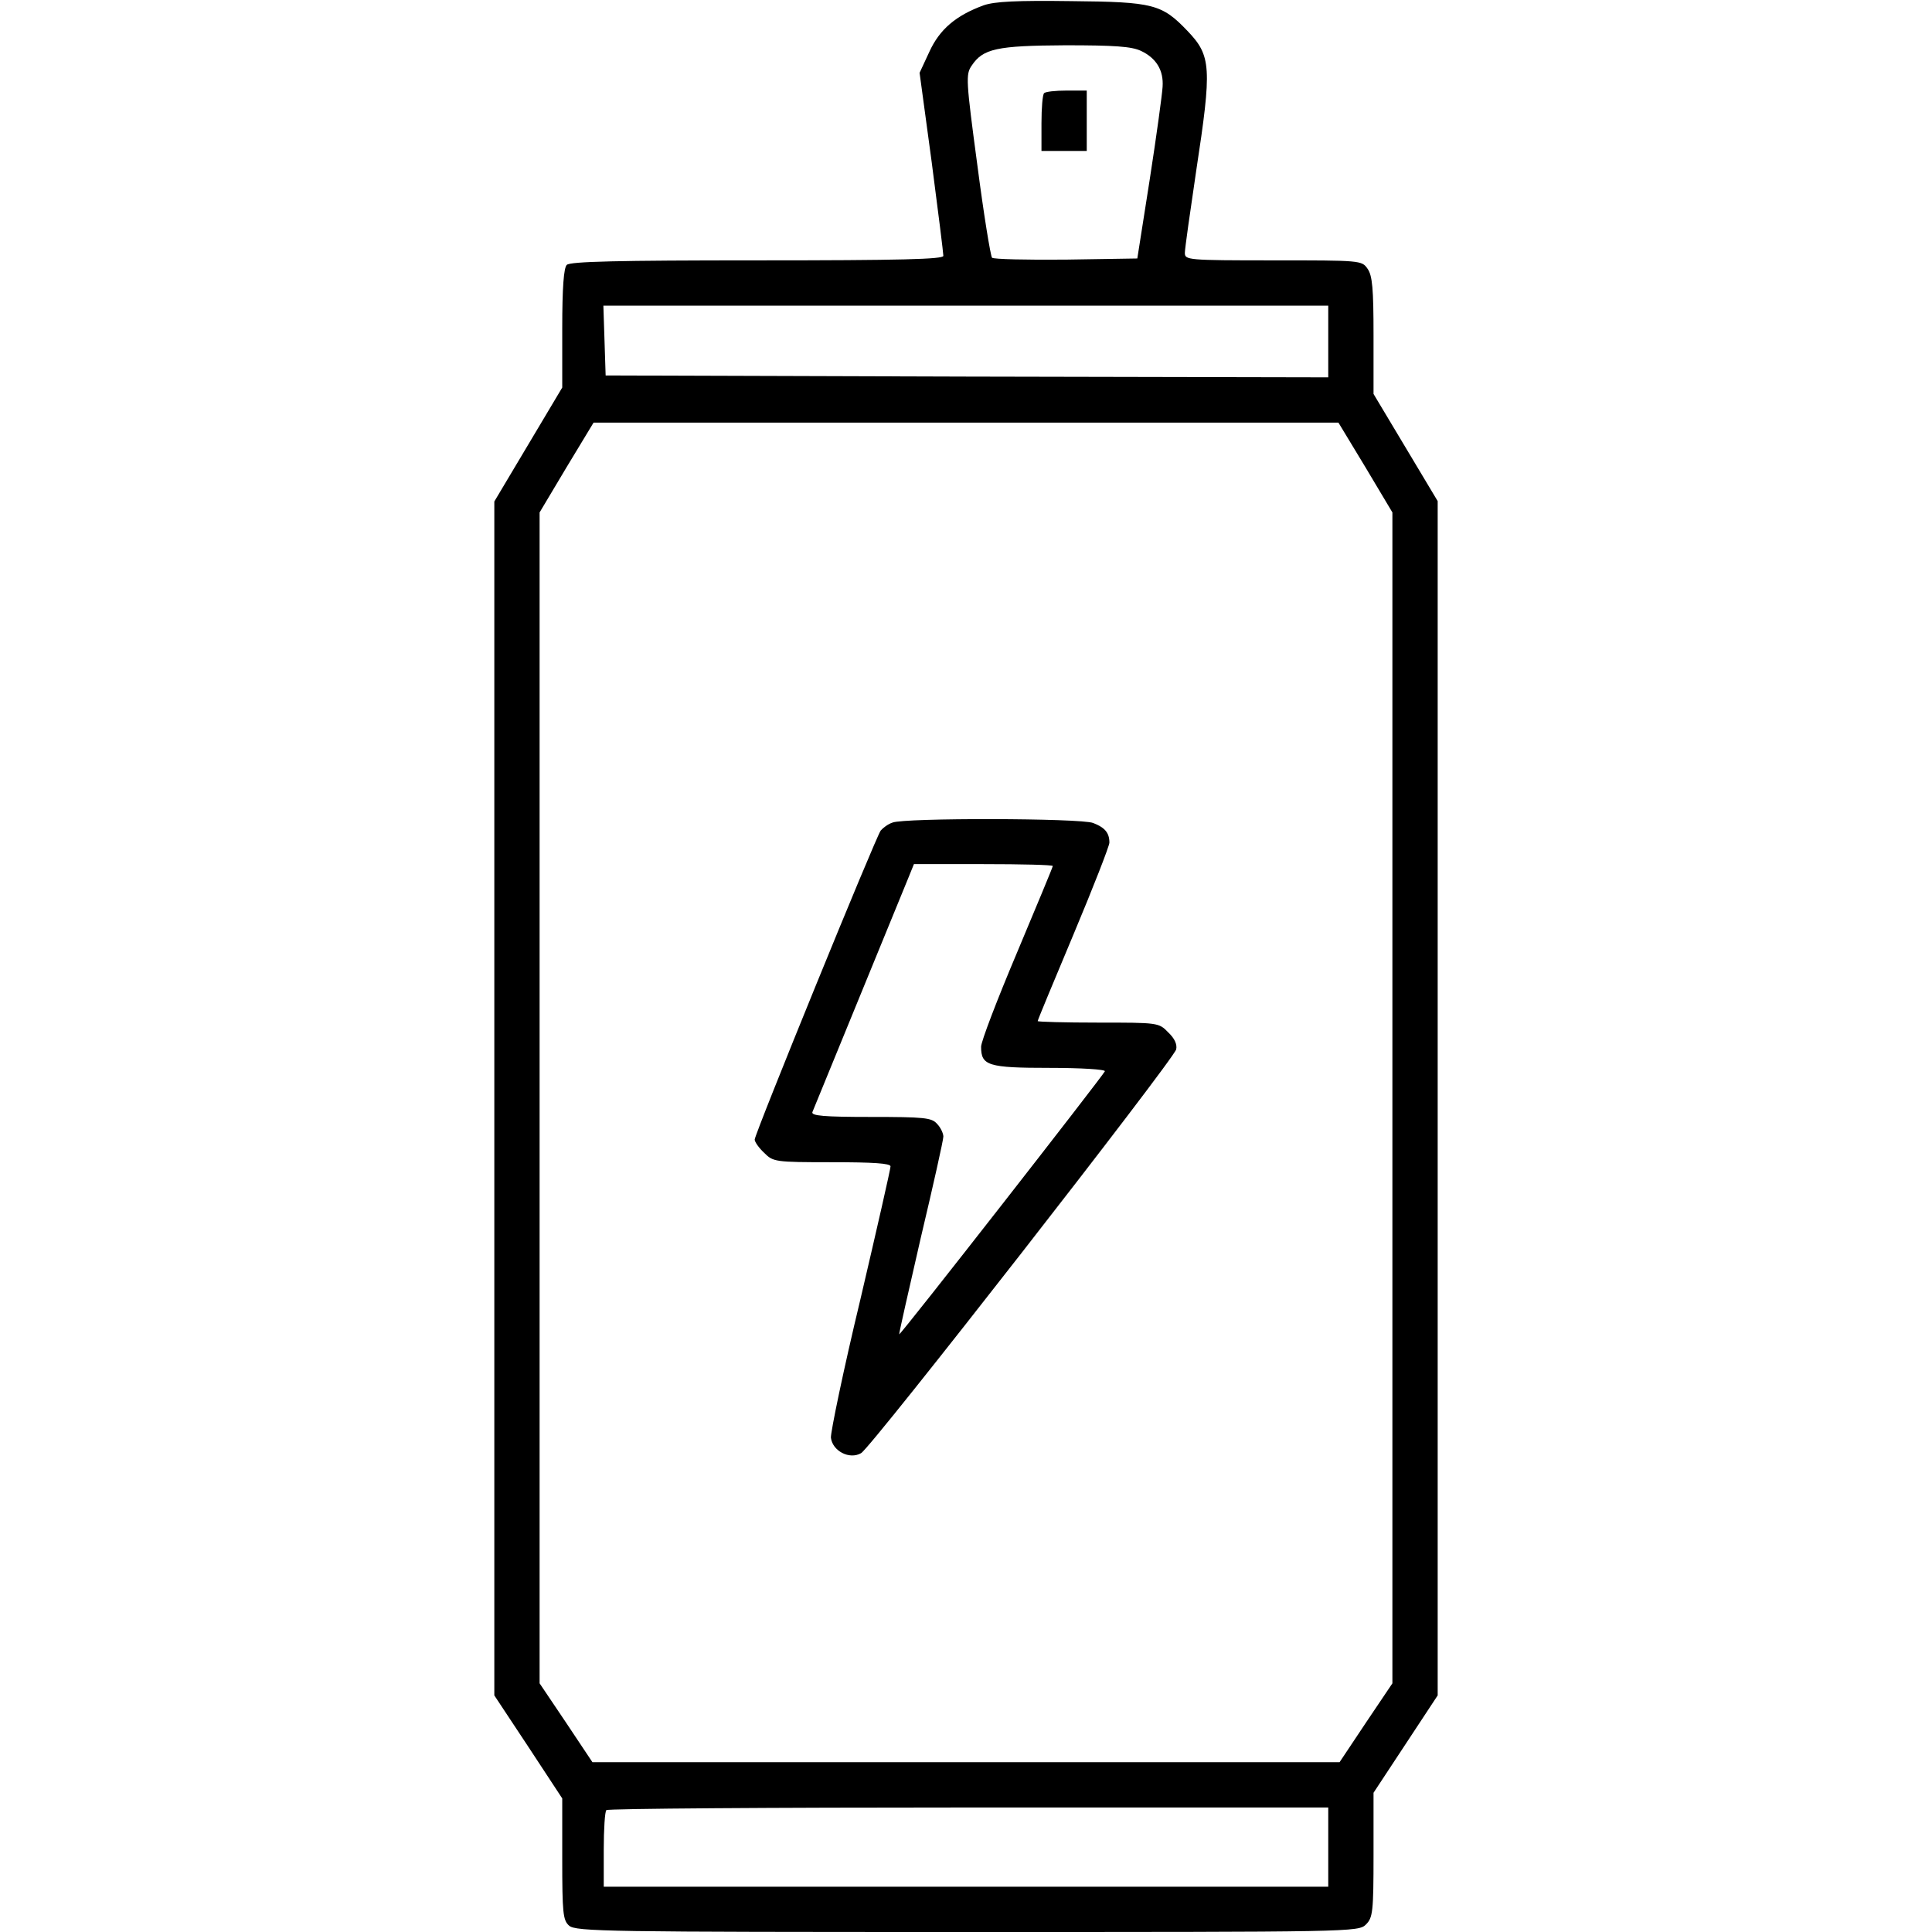 <?xml version="1.0" standalone="no"?>
<!DOCTYPE svg PUBLIC "-//W3C//DTD SVG 20010904//EN"
 "http://www.w3.org/TR/2001/REC-SVG-20010904/DTD/svg10.dtd">
<svg version="1.0" xmlns="http://www.w3.org/2000/svg"
 width="512pt" height="512pt" viewBox="0 0 512 512"
 preserveAspectRatio="xMidYMid meet">

<g transform="translate(0,512) scale(0.1,-0.1)"
fill="#000000" stroke="none">
<path d="M2607 5106 c-74 -27 -117 -64 -144 -123 l-26 -56 32 -236 c17 -130
31 -242 31 -249 0 -9 -111 -12 -493 -12 -370 0 -496 -3 -505 -12 -8 -8 -12
-60 -12 -168 l0 -157 -90 -151 -90 -151 0 -1582 0 -1582 90 -136 90 -137 0
-161 c0 -142 2 -162 18 -176 17 -16 105 -17 1055 -17 1024 0 1037 0 1057 20
18 18 20 33 20 185 l0 164 85 129 85 129 0 1582 0 1583 -85 142 -85 142 0 155
c0 124 -3 159 -16 177 -15 22 -19 22 -250 22 -228 0 -234 1 -234 20 0 11 14
109 30 217 42 275 40 305 -23 371 -68 71 -90 77 -307 79 -147 2 -204 -1 -233
-11z m417 -121 c40 -19 60 -51 57 -95 -1 -19 -16 -129 -34 -245 l-33 -210
-189 -3 c-104 -1 -192 1 -196 5 -4 5 -22 115 -39 246 -30 224 -31 240 -15 263
30 45 66 53 248 54 130 0 176 -3 201 -15z m496 -770 l0 -95 -957 2 -958 3 -3
93 -3 92 961 0 960 0 0 -95z m99 -334 l71 -119 0 -1552 0 -1551 -70 -104 -70
-105 -990 0 -990 0 -70 105 -70 104 0 1551 0 1552 71 119 72 119 987 0 987 0
72 -119z m-99 -3656 l0 -105 -960 0 -960 0 0 98 c0 54 3 102 7 105 3 4 435 7
960 7 l953 0 0 -105z"/>
<path d="M2767 4873 c-4 -3 -7 -39 -7 -80 l0 -73 60 0 60 0 0 80 0 80 -53 0
c-30 0 -57 -3 -60 -7z"/>
<path d="M2365 2940 c-12 -4 -25 -14 -31 -21 -13 -17 -334 -804 -334 -819 0
-6 11 -22 25 -35 24 -24 28 -25 180 -25 109 0 155 -3 155 -11 0 -7 -36 -165
-80 -353 -45 -187 -79 -352 -78 -366 4 -35 49 -59 80 -41 27 15 827 1041 835
1070 3 13 -4 29 -21 45 -25 26 -27 26 -186 26 -88 0 -160 2 -160 4 0 3 43 106
95 230 52 124 95 234 95 243 0 26 -12 40 -43 52 -33 13 -502 14 -532 1z m425
-115 c0 -3 -43 -106 -95 -230 -52 -123 -95 -235 -95 -249 0 -50 18 -56 182
-56 82 0 148 -4 146 -9 -5 -12 -542 -700 -545 -697 -1 1 25 116 57 255 33 139
60 260 60 269 0 8 -7 24 -17 34 -14 16 -34 18 -176 18 -123 0 -158 3 -154 13
9 22 238 581 254 620 l15 37 184 0 c101 0 184 -2 184 -5z"/>
</g>
</svg>
